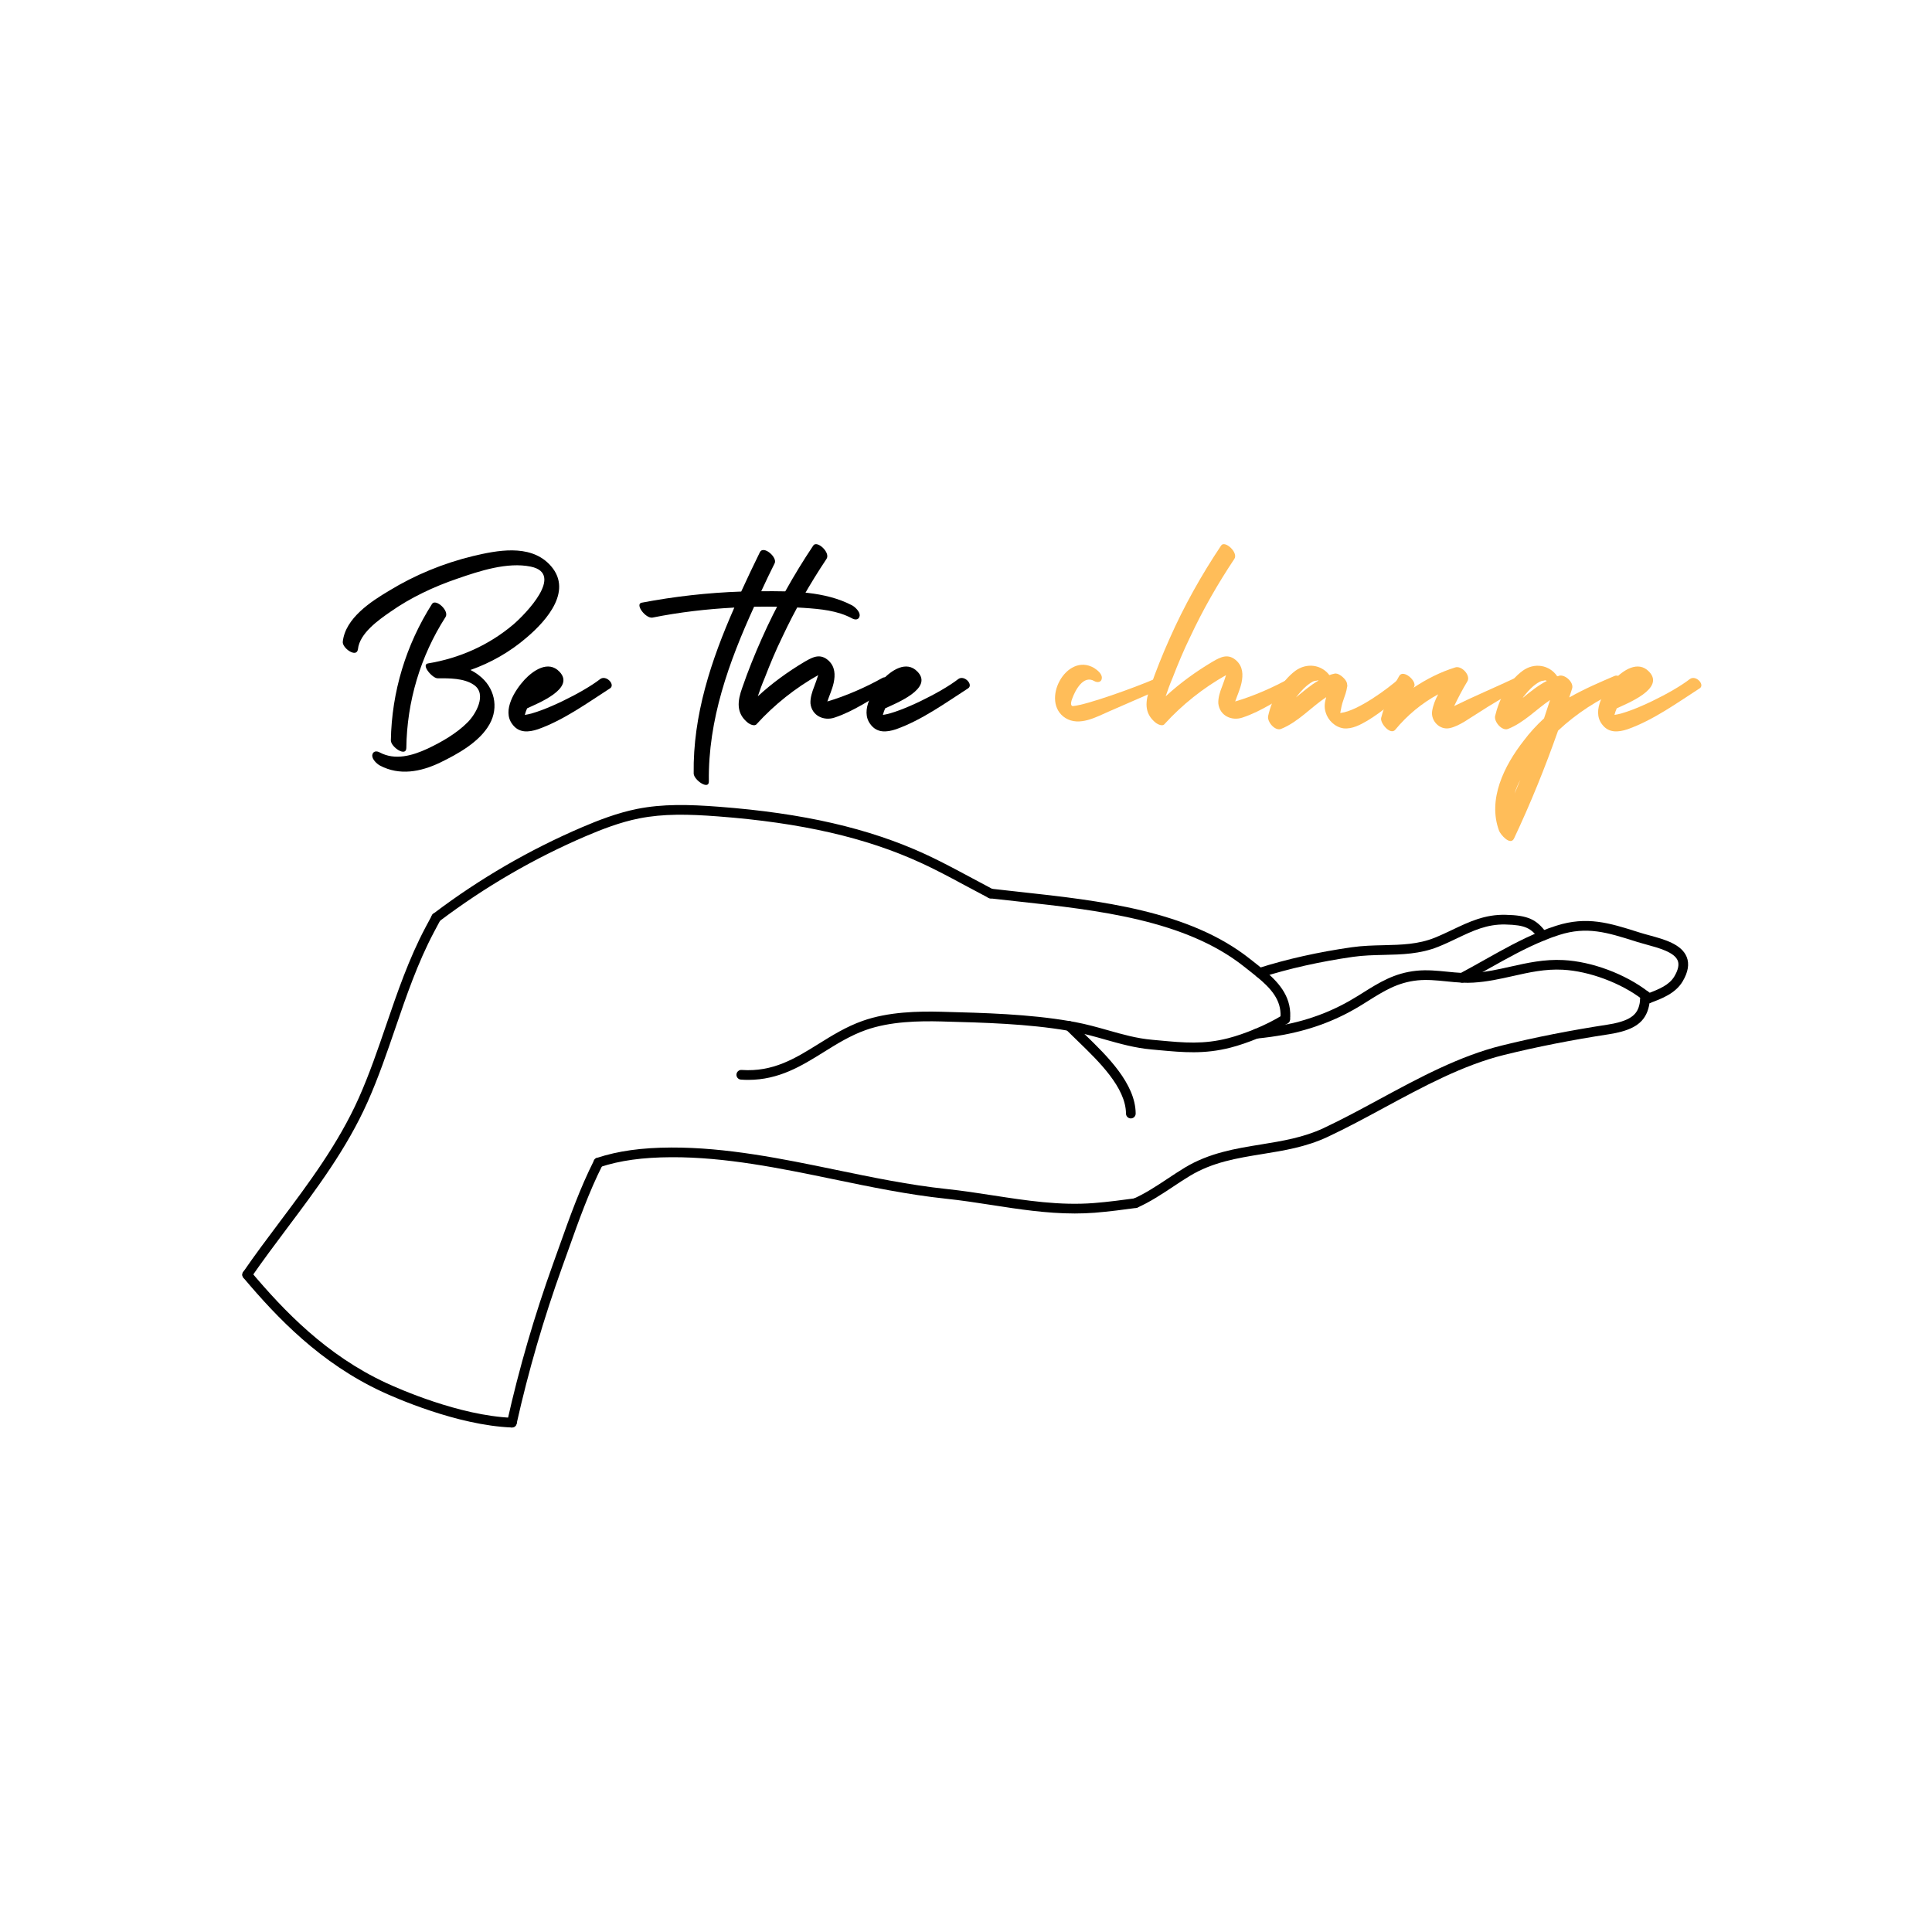 <?xml version="1.0" encoding="UTF-8"?>
<svg xmlns="http://www.w3.org/2000/svg" xmlns:xlink="http://www.w3.org/1999/xlink" width="283.5pt" height="283.5pt" viewBox="0 0 283.5 283.5" version="1.2">
<defs>
<g>
<symbol overflow="visible" id="glyph0-0">
<path style="stroke:none;" d="M 10.543 4.871 C 10.625 -1.934 12.602 -8.609 16.297 -14.363 C 16.883 -15.289 14.867 -17.094 14.32 -16.297 C 10.5 -10.289 8.398 -3.402 8.273 3.738 C 8.273 4.703 10.5 6.215 10.543 4.871 Z M 31.457 -22.176 C 28.559 -25.074 23.855 -24.148 20.328 -23.309 C 16.004 -22.262 11.801 -20.539 8.023 -18.227 C 5.336 -16.633 1.598 -14.195 1.219 -10.754 C 1.094 -9.828 3.277 -8.273 3.445 -9.66 C 3.695 -11.969 6.426 -13.902 8.191 -15.121 C 11.172 -17.219 14.574 -18.816 18.02 -19.992 C 21.293 -21.125 25.367 -22.469 28.812 -21.758 C 33.809 -20.707 28.016 -14.785 26.25 -13.273 C 22.68 -10.246 18.355 -8.316 13.734 -7.559 C 12.641 -7.391 14.363 -5.375 15.121 -5.375 C 16.801 -5.375 18.984 -5.418 20.453 -4.41 C 22.43 -3.066 20.746 -0.086 19.488 1.133 C 17.891 2.73 15.707 3.988 13.648 4.957 C 11.465 5.965 8.902 6.719 6.637 5.504 C 6.176 5.25 5.629 5.293 5.543 5.922 C 5.504 6.512 6.215 7.184 6.68 7.434 C 9.535 8.945 12.641 8.359 15.457 7.016 C 18.059 5.754 21.293 3.988 22.766 1.344 C 24.148 -1.133 23.477 -4.074 21.211 -5.797 C 20.789 -6.133 20.371 -6.383 19.949 -6.594 C 22.934 -7.645 25.746 -9.238 28.184 -11.34 C 31.207 -13.902 35.195 -18.438 31.457 -22.176 Z M 31.457 -22.176 "/>
</symbol>
<symbol overflow="visible" id="glyph0-1">
<path style="stroke:none;" d="M 10.879 -5.25 C 8.398 -3.316 2.352 -0.336 -0.168 0 C -0.086 -0.336 0.043 -0.672 0.168 -0.965 C 1.68 -1.68 7.309 -3.863 4.914 -6.344 C 3.277 -8.062 1.051 -6.512 -0.211 -5.164 C -1.598 -3.652 -3.527 -0.672 -2.016 1.344 C -1.051 2.688 0.379 2.562 1.766 2.102 C 5.543 0.758 9.031 -1.766 12.348 -3.906 C 13.145 -4.453 11.762 -5.922 10.879 -5.25 Z M 10.879 -5.25 "/>
</symbol>
<symbol overflow="visible" id="glyph0-2">
<path style="stroke:none;" d=""/>
</symbol>
<symbol overflow="visible" id="glyph0-3">
<path style="stroke:none;" d="M 20.875 -16.086 C 16.926 -18.145 12.012 -18.188 7.559 -18.145 C 8.191 -19.531 8.863 -20.914 9.535 -22.262 C 9.953 -23.141 7.855 -24.949 7.352 -23.855 C 6.426 -21.965 5.504 -20.035 4.621 -18.102 C -0.254 -17.934 -5.164 -17.387 -9.996 -16.465 C -11.004 -16.254 -9.406 -14.113 -8.398 -14.281 C -4.41 -15.078 -0.422 -15.539 3.613 -15.75 C 0.211 -8.023 -2.477 0.043 -2.352 8.609 C -2.309 9.574 -0.086 11.09 -0.125 9.742 C -0.254 0.715 2.812 -7.77 6.512 -15.875 C 6.551 -15.875 6.594 -15.875 6.637 -15.875 C 9.031 -15.918 11.426 -15.875 13.816 -15.707 C 16.254 -15.539 18.73 -15.328 20.914 -14.152 C 21.379 -13.902 21.926 -13.945 22.008 -14.574 C 22.051 -15.16 21.336 -15.836 20.875 -16.086 Z M 20.875 -16.086 "/>
</symbol>
<symbol overflow="visible" id="glyph0-4">
<path style="stroke:none;" d="M 19.531 -5.418 C 17.137 -4.074 14.195 -2.773 11.465 -1.973 C 11.762 -2.855 12.18 -3.738 12.391 -4.703 C 12.641 -5.879 12.602 -7.055 11.676 -7.938 C 10.457 -9.07 9.367 -8.527 8.148 -7.812 C 5.672 -6.344 3.359 -4.66 1.262 -2.73 C 1.555 -3.613 1.891 -4.535 2.27 -5.418 C 3.066 -7.477 3.906 -9.492 4.871 -11.465 C 6.719 -15.414 8.902 -19.234 11.34 -22.891 C 11.969 -23.812 9.953 -25.66 9.406 -24.863 C 6.512 -20.539 3.949 -15.961 1.848 -11.215 C 0.797 -8.863 -0.168 -6.469 -1.008 -4.031 C -1.723 -2.059 -1.973 -0.254 -0.168 1.176 C 0.125 1.387 0.797 1.723 1.094 1.344 C 3.695 -1.512 6.762 -3.949 10.121 -5.84 C 9.953 -5.293 9.742 -4.703 9.535 -4.156 C 9.238 -3.402 8.945 -2.52 8.988 -1.68 C 9.199 0.168 11.004 0.926 12.559 0.379 C 15.371 -0.547 17.977 -2.395 20.539 -3.82 C 21.59 -4.453 20.371 -5.922 19.531 -5.418 Z M 19.531 -5.418 "/>
</symbol>
<symbol overflow="visible" id="glyph0-5">
<path style="stroke:none;" d="M 12.809 -5.293 C 9.785 -3.988 2.773 -1.469 0.797 -1.301 C 0.629 -1.262 0.254 -1.387 0.672 -2.438 C 1.094 -3.613 2.309 -5.922 3.906 -4.957 C 4.367 -4.703 4.957 -4.789 4.996 -5.375 C 5.082 -6.008 4.324 -6.594 3.863 -6.887 C -0.211 -9.281 -4.117 -1.934 -0.336 0.461 C 1.723 1.723 4.199 0.293 6.133 -0.547 C 8.652 -1.637 11.129 -2.73 13.648 -3.82 C 14.699 -4.324 13.734 -5.711 12.809 -5.293 Z M 12.809 -5.293 "/>
</symbol>
<symbol overflow="visible" id="glyph0-6">
<path style="stroke:none;" d="M 15.75 -5.336 C 14.152 -3.906 9.703 -0.59 7.184 -0.293 C 7.141 -0.293 7.141 -0.293 7.098 -0.293 C 7.223 -0.926 7.309 -1.512 7.559 -2.184 C 7.77 -2.812 8.023 -3.445 8.105 -4.117 C 8.148 -4.199 8.148 -4.324 8.105 -4.492 C 8.105 -4.914 7.645 -5.461 7.141 -5.797 C 6.848 -6.008 6.512 -6.133 6.215 -6.047 C 5.965 -6.008 5.754 -5.922 5.504 -5.84 C 4.324 -7.391 2.184 -7.688 0.504 -6.469 C -1.555 -4.914 -2.941 -2.309 -3.484 0.168 C -3.652 1.008 -2.477 2.395 -1.598 2.059 C 0.926 1.051 2.812 -1.133 5.039 -2.605 C 4.828 -1.891 4.703 -1.176 4.957 -0.379 C 5.293 0.797 6.344 1.805 7.602 1.973 C 8.863 2.102 10.078 1.43 11.09 0.84 C 13.312 -0.504 15.289 -2.227 17.219 -3.949 C 17.977 -4.66 16.547 -6.09 15.75 -5.336 Z M 0.59 -2.562 C 0.59 -2.562 0.629 -2.605 0.629 -2.605 C 1.094 -3.191 1.598 -3.781 2.141 -4.242 C 2.52 -4.535 2.898 -4.871 3.359 -4.996 C 3.527 -4.996 3.695 -5.039 3.863 -5.082 C 3.863 -5.039 3.863 -5.039 3.906 -5.039 C 2.73 -4.367 1.68 -3.445 0.59 -2.562 Z M 0.59 -2.562 "/>
</symbol>
<symbol overflow="visible" id="glyph0-7">
<path style="stroke:none;" d="M 16.758 -5.418 C 13.902 -4.074 10.711 -2.73 7.812 -1.301 C 8.398 -2.52 9.031 -3.738 9.742 -4.914 C 10.289 -5.797 8.902 -7.266 7.98 -6.973 C 5.797 -6.301 3.738 -5.25 1.848 -3.988 C 1.848 -4.031 1.891 -4.074 1.934 -4.117 C 2.395 -4.957 0.336 -6.762 -0.254 -5.711 C -1.344 -3.781 -2.352 -1.723 -2.898 0.422 C -3.109 1.176 -1.555 3.023 -0.84 2.184 C 0.926 0.043 3.066 -1.723 5.461 -3.023 C 5.039 -2.227 4.703 -1.387 4.578 -0.547 C 4.367 0.883 5.711 2.27 7.184 1.934 C 8.652 1.598 10.078 0.461 11.34 -0.293 C 13.355 -1.598 15.414 -2.855 17.598 -3.863 C 18.648 -4.367 17.684 -5.84 16.758 -5.418 Z M 16.758 -5.418 "/>
</symbol>
<symbol overflow="visible" id="glyph0-8">
<path style="stroke:none;" d="M 14.406 -5.711 C 12.266 -4.789 10.164 -3.906 7.77 -2.562 C 7.895 -2.98 8.062 -3.402 8.191 -3.863 C 8.484 -4.746 7.184 -5.965 6.301 -5.754 C 6.215 -5.711 6.133 -5.672 6.008 -5.672 C 4.871 -7.352 2.645 -7.727 0.926 -6.469 C -1.176 -4.914 -2.52 -2.309 -3.109 0.168 C -3.277 1.008 -2.102 2.395 -1.219 2.059 C 1.133 1.133 2.898 -0.797 4.957 -2.184 C 4.66 -1.301 4.367 -0.379 4.074 0.504 C 2.98 1.512 1.973 2.605 1.094 3.781 C -1.766 7.434 -4.242 12.391 -2.52 17.012 C -2.309 17.555 -0.883 19.234 -0.336 18.145 C 2.102 12.977 4.242 7.688 6.133 2.309 C 8.863 -0.254 12.012 -2.27 15.457 -3.781 C 16.508 -4.285 15.289 -6.133 14.406 -5.711 Z M 0.926 -2.477 C 0.965 -2.52 1.008 -2.562 1.008 -2.605 C 1.469 -3.191 1.973 -3.781 2.52 -4.242 C 2.898 -4.535 3.316 -4.871 3.781 -4.996 C 3.949 -4.996 4.074 -5.039 4.242 -5.082 C 4.324 -5.039 4.41 -5.039 4.492 -4.996 C 3.191 -4.324 2.059 -3.402 0.926 -2.477 Z M -0.254 11.551 C -0.043 10.836 0.254 10.164 0.59 9.535 C 0.293 10.207 0.043 10.879 -0.254 11.551 Z M -0.254 11.551 "/>
</symbol>
</g>
<clipPath id="clip1">
  <path d="M 35.258 133 L 65 133 L 65 188 L 35.258 188 Z M 35.258 133 "/>
</clipPath>
<clipPath id="clip2">
  <path d="M 35.559 186.094 L 75.867 186.094 L 75.867 209.457 L 35.559 209.457 Z M 35.559 186.094 "/>
</clipPath>
<clipPath id="clip3">
  <path d="M 74.172 169.527 L 88.598 169.527 L 88.598 209.457 L 74.172 209.457 Z M 74.172 169.527 "/>
</clipPath>
</defs>
<g id="surface1">
<g clip-path="url(#clip1)" clip-rule="nonzero">
<path style=" stroke:none;fill-rule:nonzero;fill:rgb(0%,0%,0%);fill-opacity:1;" d="M 36.27 187.762 C 36.496 187.762 36.719 187.652 36.855 187.453 C 38.559 184.984 40.391 182.543 42.164 180.176 C 46.453 174.461 50.891 168.547 53.957 161.664 C 55.527 158.137 56.789 154.441 58.012 150.871 C 59.625 146.156 61.293 141.281 63.676 136.785 C 63.938 136.281 64.211 135.777 64.488 135.262 L 64.637 134.977 C 64.82 134.629 64.688 134.199 64.34 134.02 C 63.992 133.836 63.562 133.969 63.379 134.316 L 63.234 134.594 C 62.957 135.105 62.688 135.613 62.418 136.117 C 59.984 140.715 58.301 145.641 56.668 150.41 C 55.457 153.953 54.203 157.613 52.66 161.086 C 49.66 167.82 45.27 173.668 41.027 179.324 C 39.246 181.695 37.402 184.152 35.688 186.645 C 35.461 186.969 35.543 187.41 35.867 187.633 C 35.988 187.719 36.129 187.762 36.27 187.762 "/>
</g>
<path style=" stroke:none;fill-rule:nonzero;fill:rgb(0%,0%,0%);fill-opacity:1;" d="M 165.938 164.117 C 165.938 164.117 165.941 164.117 165.941 164.117 C 166.336 164.113 166.652 163.793 166.648 163.398 C 166.621 158.988 162.395 154.895 159.312 151.906 C 158.934 151.539 158.574 151.191 158.242 150.863 C 157.926 150.547 157.637 150.27 157.363 150.02 C 157.07 149.758 156.621 149.777 156.355 150.07 C 156.094 150.359 156.117 150.809 156.406 151.074 C 156.668 151.309 156.938 151.57 157.238 151.871 C 157.578 152.207 157.941 152.559 158.32 152.926 C 161.227 155.742 165.203 159.598 165.227 163.41 C 165.23 163.801 165.547 164.117 165.938 164.117 "/>
<path style=" stroke:none;fill-rule:nonzero;fill:rgb(0%,0%,0%);fill-opacity:1;" d="M 109.789 158.461 C 114.324 158.461 117.637 156.398 120.852 154.398 C 122.777 153.195 124.773 151.953 127.039 151.148 C 130.629 149.871 134.852 149.805 138.125 149.887 L 138.246 149.891 C 144.418 150.055 150.801 150.223 156.762 151.25 C 157.023 151.293 157.281 151.336 157.531 151.383 C 159.141 151.684 160.68 152.121 162.164 152.543 C 164.309 153.148 166.527 153.777 168.953 153.996 L 170.055 154.098 C 173.633 154.426 176.723 154.715 180.57 153.727 C 181.801 153.41 183.238 152.918 184.617 152.348 C 186.219 151.684 187.68 150.945 188.961 150.156 C 189.293 149.949 189.398 149.512 189.191 149.176 C 188.988 148.844 188.551 148.738 188.215 148.945 C 187 149.695 185.605 150.398 184.07 151.031 C 182.754 151.578 181.387 152.047 180.215 152.348 C 176.605 153.273 173.773 153.012 170.188 152.68 L 169.078 152.578 C 166.785 152.375 164.73 151.789 162.555 151.172 C 161.035 150.742 159.465 150.301 157.793 149.984 C 157.531 149.938 157.266 149.887 157 149.844 C 150.941 148.801 144.508 148.633 138.285 148.469 L 138.16 148.465 C 134.766 148.379 130.375 148.453 126.562 149.809 C 124.156 150.664 122.094 151.949 120.098 153.191 C 116.68 155.316 113.449 157.328 108.824 157.004 C 108.441 156.973 108.094 157.273 108.066 157.664 C 108.039 158.055 108.336 158.398 108.727 158.422 C 109.086 158.449 109.441 158.461 109.789 158.461 "/>
<path style=" stroke:none;fill-rule:nonzero;fill:rgb(0%,0%,0%);fill-opacity:1;" d="M 188.59 150.262 C 188.949 150.262 189.254 149.992 189.293 149.629 C 189.312 149.484 189.32 149.344 189.328 149.203 C 189.453 146.047 187.465 143.973 185.297 142.199 C 184.867 141.848 184.43 141.5 183.992 141.16 L 183.434 140.723 C 174.469 133.594 161.316 132.152 149.707 130.883 C 148.27 130.727 146.848 130.574 145.449 130.41 C 145.062 130.359 144.707 130.641 144.664 131.031 C 144.617 131.422 144.895 131.777 145.285 131.824 C 146.684 131.988 148.113 132.141 149.551 132.297 C 160.969 133.547 173.91 134.965 182.551 141.836 L 183.117 142.281 C 183.543 142.613 183.973 142.953 184.395 143.301 C 186.574 145.082 188 146.758 187.906 149.148 C 187.902 149.254 187.895 149.363 187.883 149.473 C 187.84 149.863 188.121 150.215 188.512 150.258 C 188.535 150.262 188.562 150.262 188.59 150.262 "/>
<path style=" stroke:none;fill-rule:nonzero;fill:rgb(0%,0%,0%);fill-opacity:1;" d="M 184.344 152.402 C 184.367 152.402 184.391 152.398 184.414 152.398 C 185.84 152.254 187.152 152.07 188.422 151.832 C 192.746 151.008 196.434 149.578 200.031 147.328 L 200.637 146.949 C 203.117 145.391 205.078 144.164 208.004 143.859 C 209.395 143.719 210.766 143.855 212.215 144 C 212.965 144.078 213.738 144.156 214.508 144.191 C 215.113 144.223 215.668 144.223 216.199 144.188 C 218.23 144.07 220.137 143.641 221.977 143.23 C 224.418 142.68 226.727 142.16 229.324 142.297 C 233.188 142.496 237.883 144.246 241.004 146.656 C 241.156 146.777 241.316 146.902 241.469 147.035 C 241.766 147.289 242.215 147.25 242.469 146.953 C 242.723 146.656 242.688 146.207 242.391 145.949 C 242.219 145.805 242.043 145.664 241.871 145.531 C 238.484 142.918 233.59 141.09 229.398 140.879 C 226.605 140.734 224.094 141.297 221.668 141.84 C 219.883 142.242 218.031 142.656 216.117 142.77 C 215.637 142.797 215.133 142.797 214.578 142.77 C 213.84 142.734 213.086 142.66 212.359 142.586 C 210.902 142.441 209.395 142.289 207.859 142.445 C 204.602 142.781 202.414 144.156 199.879 145.746 L 199.281 146.121 C 195.836 148.273 192.301 149.645 188.156 150.438 C 186.93 150.664 185.66 150.844 184.273 150.984 C 183.883 151.02 183.598 151.371 183.637 151.762 C 183.672 152.129 183.98 152.402 184.344 152.402 "/>
<path style=" stroke:none;fill-rule:nonzero;fill:rgb(0%,0%,0%);fill-opacity:1;" d="M 241.395 147.402 C 241.477 147.402 241.562 147.387 241.645 147.355 C 241.816 147.289 241.996 147.223 242.176 147.16 C 243.812 146.551 245.848 145.793 246.906 144.016 C 247.715 142.656 247.918 141.445 247.504 140.422 C 246.742 138.535 244.215 137.844 241.988 137.238 C 241.527 137.113 241.086 136.992 240.691 136.867 L 240.367 136.766 C 236.18 135.441 232.871 134.398 228.363 135.84 C 227.609 136.078 226.848 136.355 226.094 136.664 C 223.227 137.824 220.457 139.379 217.781 140.883 C 216.609 141.543 215.402 142.219 214.211 142.852 C 213.859 143.035 213.73 143.465 213.914 143.812 C 214.098 144.16 214.527 144.293 214.875 144.109 C 216.082 143.469 217.297 142.785 218.473 142.125 C 221.113 140.645 223.844 139.113 226.633 137.984 C 227.352 137.688 228.074 137.422 228.793 137.195 C 232.875 135.891 235.836 136.828 239.941 138.121 L 240.266 138.227 C 240.676 138.355 241.133 138.48 241.613 138.609 C 243.43 139.105 245.688 139.723 246.188 140.957 C 246.422 141.543 246.258 142.328 245.688 143.285 C 244.945 144.535 243.496 145.148 241.684 145.824 C 241.5 145.891 241.32 145.957 241.145 146.027 C 240.773 146.164 240.59 146.574 240.73 146.941 C 240.836 147.227 241.105 147.402 241.395 147.402 "/>
<path style=" stroke:none;fill-rule:nonzero;fill:rgb(0%,0%,0%);fill-opacity:1;" d="M 184.848 143.461 C 184.918 143.461 184.988 143.449 185.062 143.426 C 189.172 142.117 193.711 141.102 198.547 140.406 C 200.059 140.191 201.586 140.156 203.066 140.121 C 205.688 140.062 208.398 139.996 211.062 138.922 C 212.016 138.539 212.902 138.117 213.762 137.707 C 216.137 136.574 218.188 135.598 220.898 135.66 C 223.859 135.727 224.68 136.215 225.793 137.742 C 226.023 138.059 226.469 138.129 226.785 137.898 C 227.102 137.668 227.172 137.223 226.941 136.906 C 225.469 134.883 224.176 134.309 220.93 134.238 C 217.887 134.164 215.586 135.262 213.148 136.422 C 212.309 136.82 211.441 137.234 210.531 137.602 C 208.109 138.578 205.641 138.637 203.031 138.699 C 201.512 138.734 199.941 138.773 198.348 139 C 193.43 139.703 188.816 140.738 184.629 142.07 C 184.254 142.191 184.051 142.59 184.168 142.965 C 184.266 143.27 184.543 143.461 184.848 143.461 "/>
<path style=" stroke:none;fill-rule:nonzero;fill:rgb(0%,0%,0%);fill-opacity:1;" d="M 166.609 177.258 C 166.707 177.258 166.805 177.238 166.898 177.199 C 168.742 176.387 170.469 175.242 172.141 174.133 C 172.984 173.57 173.781 173.043 174.598 172.551 C 177.961 170.523 181.508 169.949 185.262 169.34 C 188.414 168.832 191.676 168.301 194.797 166.836 C 197.559 165.547 200.375 164.023 203.098 162.551 C 208.789 159.473 214.672 156.289 220.73 154.793 C 225.512 153.613 230.68 152.594 236.086 151.766 C 236.82 151.652 237.43 151.523 237.945 151.379 C 240.645 150.637 241.852 149.297 242.102 146.762 C 242.121 146.559 242.137 146.348 242.145 146.125 C 242.164 145.734 241.859 145.402 241.469 145.383 C 241.07 145.363 240.742 145.668 240.727 146.062 C 240.719 146.254 240.703 146.441 240.688 146.621 C 240.52 148.305 239.973 149.344 237.562 150.008 C 237.094 150.141 236.543 150.258 235.867 150.359 C 230.422 151.195 225.215 152.219 220.391 153.414 C 214.156 154.949 208.191 158.176 202.422 161.297 C 199.715 162.762 196.918 164.277 194.195 165.551 C 191.25 166.93 188.09 167.441 185.035 167.938 C 181.312 168.539 177.461 169.164 173.863 171.332 C 173.023 171.84 172.176 172.402 171.355 172.945 C 169.734 174.02 168.055 175.133 166.324 175.895 C 165.965 176.055 165.801 176.477 165.961 176.832 C 166.078 177.102 166.34 177.258 166.609 177.258 "/>
<g clip-path="url(#clip2)" clip-rule="nonzero">
<path style=" stroke:none;fill-rule:nonzero;fill:rgb(0%,0%,0%);fill-opacity:1;" d="M 75.113 209.469 C 75.492 209.469 75.809 209.168 75.824 208.785 C 75.84 208.391 75.535 208.062 75.141 208.047 C 67.375 207.738 58.406 203.738 56.684 202.941 C 47.875 198.852 41.695 192.379 36.812 186.59 C 36.559 186.289 36.113 186.25 35.812 186.504 C 35.512 186.758 35.473 187.207 35.727 187.508 C 40.711 193.418 47.023 200.027 56.086 204.234 C 57.852 205.051 67.051 209.148 75.086 209.469 C 75.094 209.469 75.105 209.469 75.113 209.469 "/>
</g>
<g clip-path="url(#clip3)" clip-rule="nonzero">
<path style=" stroke:none;fill-rule:nonzero;fill:rgb(0%,0%,0%);fill-opacity:1;" d="M 75.117 209.469 C 75.441 209.469 75.734 209.242 75.809 208.91 C 77.523 201.23 79.781 193.465 82.523 185.844 C 82.805 185.062 83.082 184.289 83.359 183.516 C 84.934 179.086 86.422 174.906 88.441 170.906 C 88.617 170.555 88.477 170.129 88.125 169.949 C 87.773 169.773 87.348 169.914 87.172 170.266 C 85.113 174.344 83.609 178.566 82.02 183.035 C 81.742 183.809 81.469 184.582 81.188 185.359 C 78.426 193.039 76.148 200.859 74.422 208.602 C 74.336 208.984 74.574 209.363 74.961 209.453 C 75.012 209.461 75.062 209.469 75.117 209.469 "/>
</g>
<path style=" stroke:none;fill-rule:nonzero;fill:rgb(0%,0%,0%);fill-opacity:1;" d="M 157.711 178.066 C 158.68 178.066 159.652 178.031 160.629 177.957 C 162.75 177.785 164.879 177.504 166.707 177.254 C 167.098 177.199 167.367 176.84 167.316 176.453 C 167.262 176.062 166.906 175.785 166.516 175.844 C 164.707 176.09 162.602 176.371 160.516 176.535 C 155.535 176.93 150.547 176.16 145.723 175.414 C 143.496 175.07 141.191 174.715 138.898 174.473 C 133.465 173.898 127.934 172.754 122.582 171.645 C 114.727 170.02 106.598 168.359 98.492 168.387 C 94.137 168.406 90.668 168.891 87.582 169.91 C 87.211 170.035 87.008 170.434 87.129 170.809 C 87.254 171.184 87.656 171.383 88.027 171.262 C 90.969 170.289 94.297 169.828 98.504 169.809 C 106.469 169.773 114.512 171.43 122.293 173.039 C 127.68 174.156 133.246 175.309 138.75 175.891 C 141.008 176.125 143.297 176.48 145.508 176.82 C 149.48 177.438 153.566 178.066 157.711 178.066 "/>
<path style=" stroke:none;fill-rule:nonzero;fill:rgb(0%,0%,0%);fill-opacity:1;" d="M 64.016 135.352 C 64.133 135.352 64.246 135.32 64.344 135.27 C 64.391 135.242 64.438 135.215 64.48 135.18 C 64.508 135.164 64.52 135.152 64.539 135.137 C 71.168 130.133 78.379 125.945 85.977 122.691 C 88.254 121.723 90.961 120.652 93.785 120.094 C 97.348 119.387 100.988 119.465 105.359 119.797 C 117.582 120.727 127.051 122.898 135.164 126.629 C 135.934 126.984 136.605 127.309 137.223 127.621 C 138.805 128.41 140.402 129.27 141.945 130.102 C 142.977 130.652 144.008 131.207 145.039 131.746 C 145.387 131.926 145.816 131.793 146 131.445 C 146.18 131.094 146.043 130.664 145.695 130.484 C 144.668 129.945 143.645 129.395 142.617 128.844 C 141.062 128.012 139.457 127.145 137.859 126.348 C 137.23 126.031 136.543 125.699 135.762 125.336 C 127.484 121.531 117.859 119.32 105.465 118.379 C 100.98 118.035 97.23 117.961 93.512 118.695 C 90.559 119.285 87.762 120.383 85.418 121.383 C 77.723 124.676 70.422 128.914 63.711 133.98 C 63.672 134.008 63.633 134.035 63.598 134.062 C 63.418 134.195 63.305 134.402 63.305 134.637 C 63.305 135.031 63.621 135.352 64.016 135.352 "/>
<path style=" stroke:none;fill-rule:nonzero;fill:rgb(0%,0%,0%);fill-opacity:1;" d="M 63.859 135.16 C 63.938 135.16 64.012 135.125 64.059 135.055 C 64.137 134.941 64.223 134.824 64.305 134.707 C 64.344 134.652 64.387 134.59 64.422 134.535 C 64.492 134.426 64.461 134.277 64.352 134.207 C 64.238 134.137 64.09 134.168 64.023 134.281 C 63.992 134.328 63.957 134.383 63.922 134.43 C 63.836 134.547 63.75 134.668 63.664 134.789 C 63.594 134.898 63.621 135.047 63.73 135.121 C 63.77 135.148 63.816 135.16 63.859 135.16 "/>
<g style="fill:rgb(0%,0%,0%);fill-opacity:1;">
  <use xlink:href="#glyph0-0" x="49.081" y="104.906"/>
</g>
<g style="fill:rgb(0%,0%,0%);fill-opacity:1;">
  <use xlink:href="#glyph0-1" x="77.179" y="104.906"/>
</g>
<g style="fill:rgb(0%,0%,0%);fill-opacity:1;">
  <use xlink:href="#glyph0-2" x="88.309" y="104.906"/>
</g>
<g style="fill:rgb(0%,0%,0%);fill-opacity:1;">
  <use xlink:href="#glyph0-3" x="104.143" y="104.906"/>
</g>
<g style="fill:rgb(0%,0%,0%);fill-opacity:1;">
  <use xlink:href="#glyph0-4" x="109.939" y="104.906"/>
</g>
<g style="fill:rgb(0%,0%,0%);fill-opacity:1;">
  <use xlink:href="#glyph0-1" x="129.721" y="104.906"/>
</g>
<g style="fill:rgb(0%,0%,0%);fill-opacity:1;">
  <use xlink:href="#glyph0-2" x="140.851" y="104.906"/>
</g>
<g style="fill:rgb(100%,74.12%,34.9%);fill-opacity:1;">
  <use xlink:href="#glyph0-5" x="156.683" y="104.906"/>
  <use xlink:href="#glyph0-4" x="169.787" y="104.906"/>
</g>
<g style="fill:rgb(100%,74.12%,34.9%);fill-opacity:1;">
  <use xlink:href="#glyph0-6" x="189.569" y="104.906"/>
</g>
<g style="fill:rgb(100%,74.12%,34.9%);fill-opacity:1;">
  <use xlink:href="#glyph0-7" x="205.571" y="104.906"/>
</g>
<g style="fill:rgb(100%,74.12%,34.9%);fill-opacity:1;">
  <use xlink:href="#glyph0-8" x="222.497" y="104.906"/>
</g>
<g style="fill:rgb(100%,74.12%,34.9%);fill-opacity:1;">
  <use xlink:href="#glyph0-1" x="237.071" y="104.906"/>
</g>
</g>
</svg>

